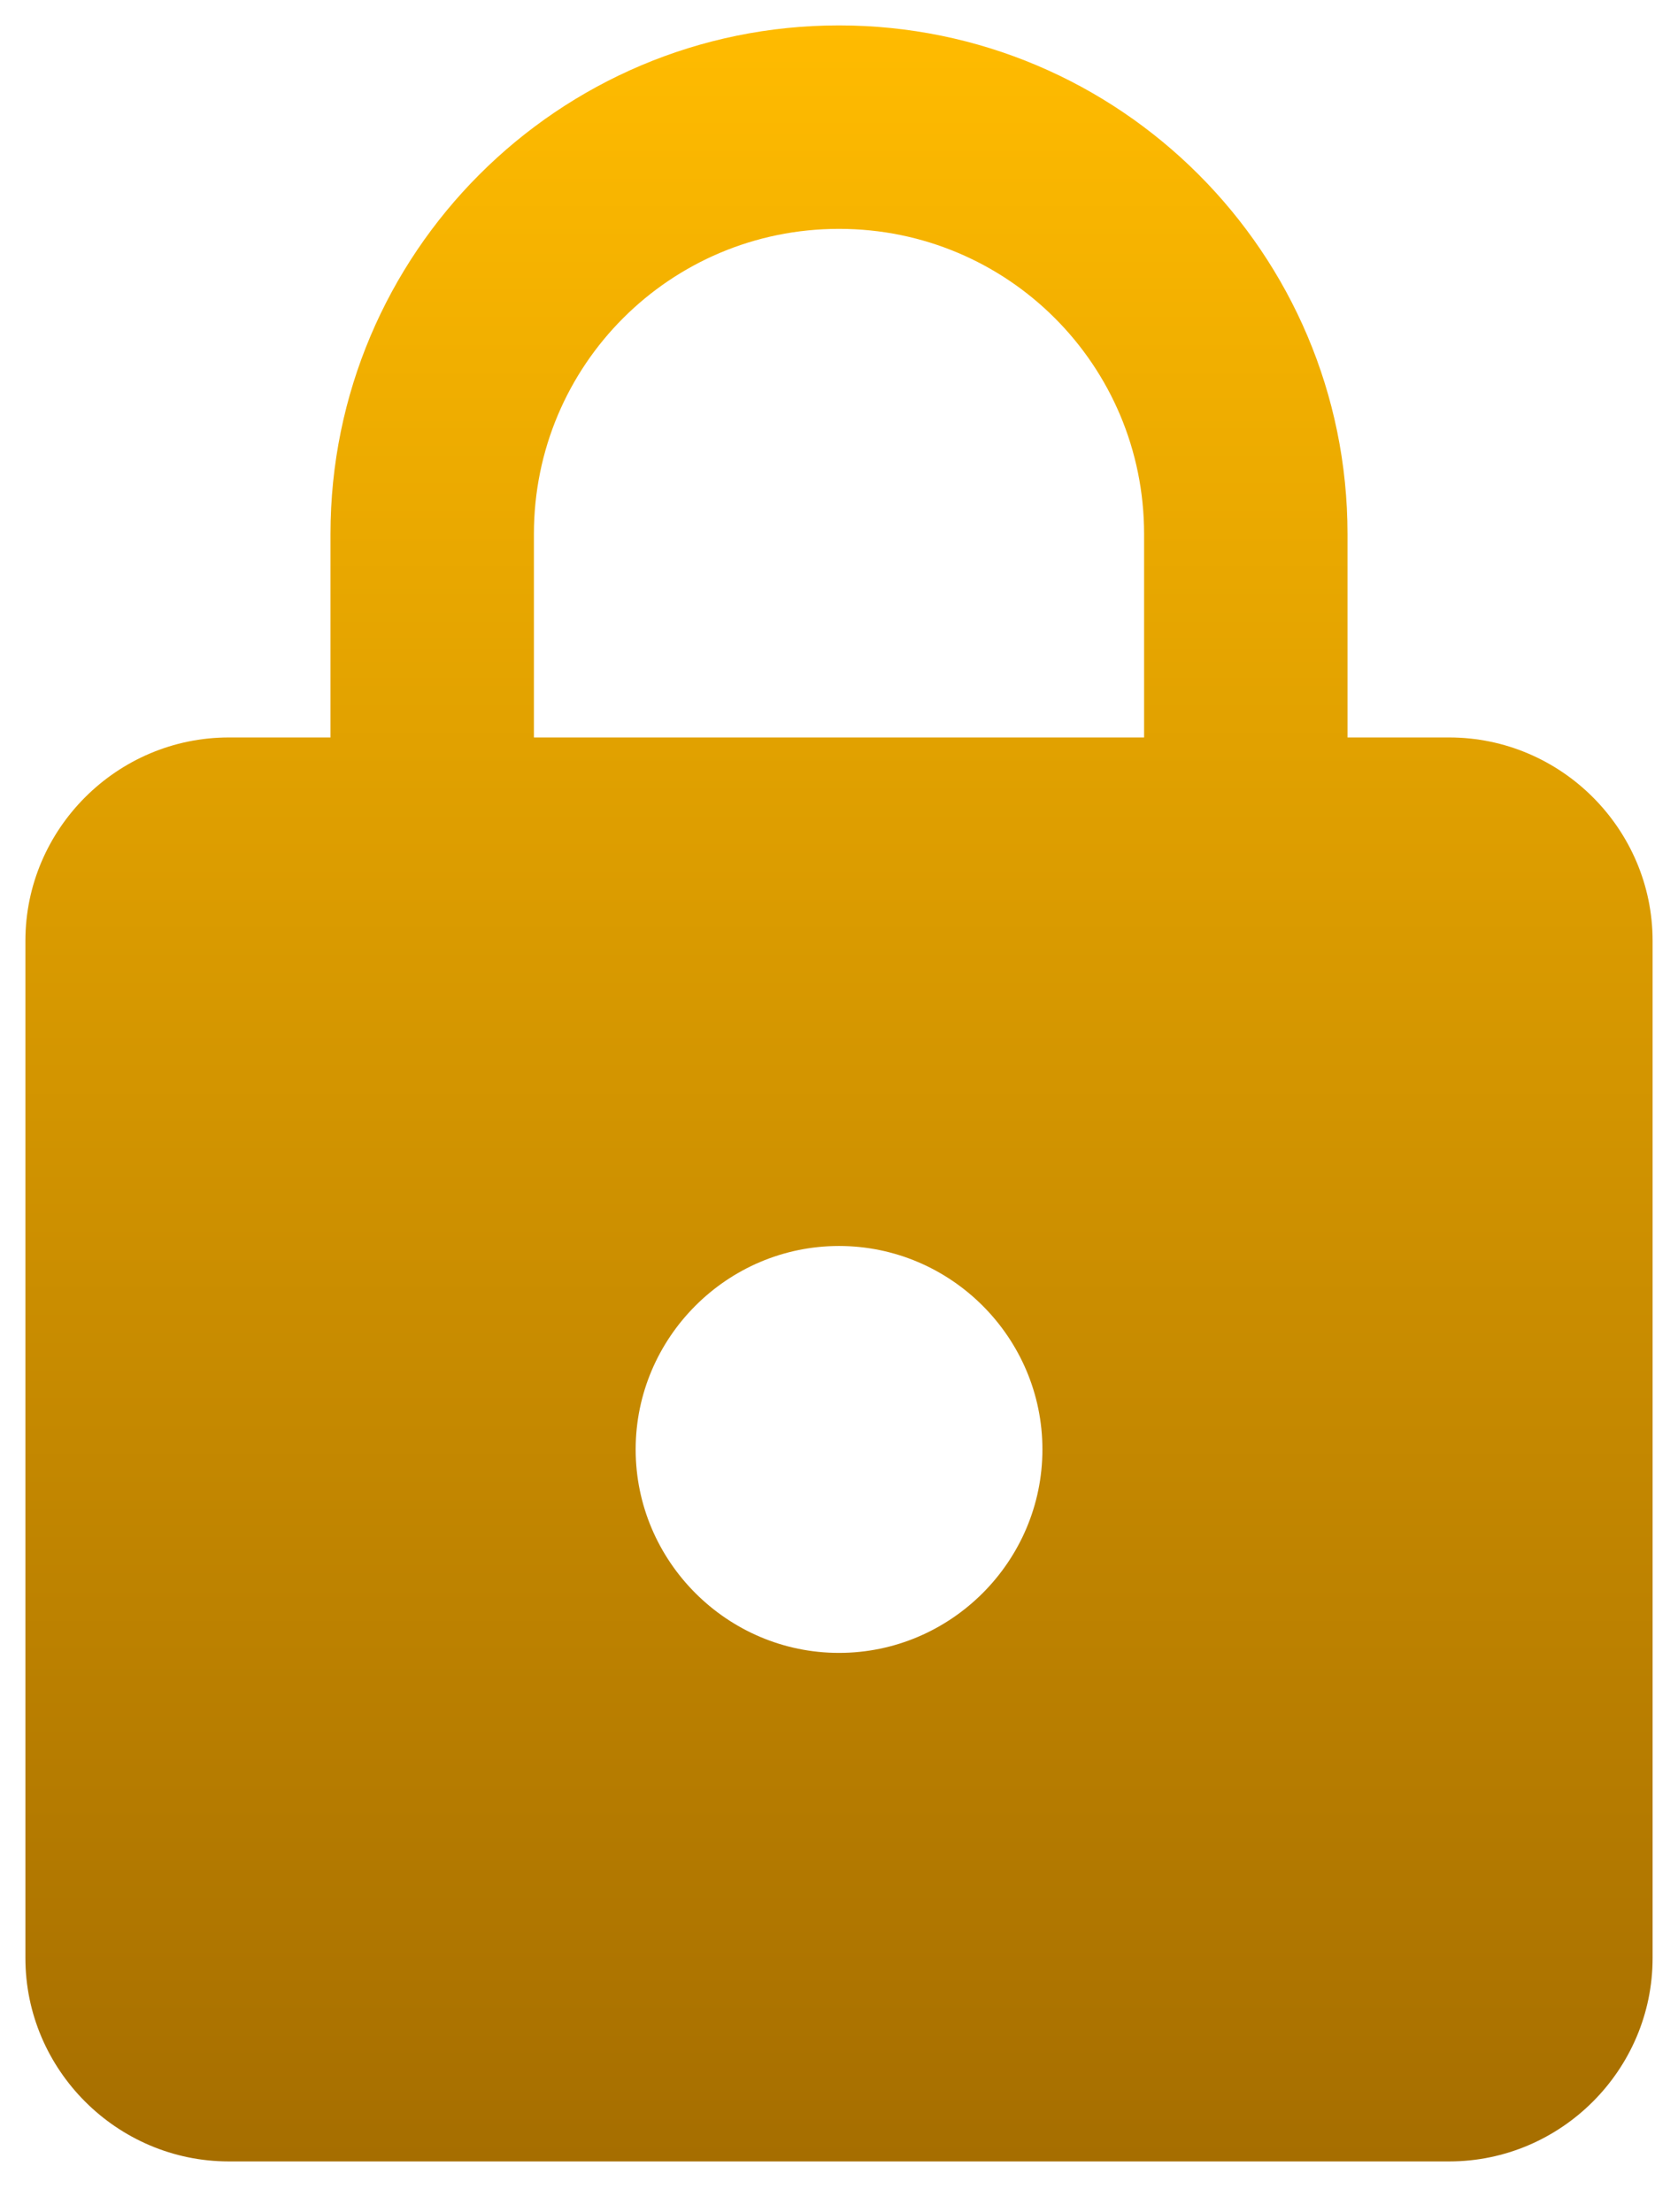 <svg width="22" height="29" viewBox="0 0 22 29" fill="none" xmlns="http://www.w3.org/2000/svg">
<path d="M19 9.667H17.667V7C17.667 3.32 14.68 0.333 11 0.333C7.32 0.333 4.333 3.32 4.333 7V9.667H3C1.534 9.667 0.333 10.867 0.333 12.333V25.667C0.333 27.133 1.534 28.333 3 28.333H19C20.467 28.333 21.667 27.133 21.667 25.667V12.333C21.667 10.867 20.467 9.667 19 9.667ZM11 21.667C9.534 21.667 8.334 20.467 8.334 19C8.334 17.533 9.534 16.333 11 16.333C12.467 16.333 13.667 17.533 13.667 19C13.667 20.467 12.467 21.667 11 21.667ZM7 9.667V7C7 4.787 8.787 3 11 3C13.213 3 15 4.787 15 7V9.667H7Z" fill="url(#paint0_linear_58_241)"/>
<defs>
<linearGradient id="paint0_linear_58_241" x1="11" y1="0.333" x2="11" y2="28.333" gradientUnits="userSpaceOnUse">
<stop stop-color="#FFBB00"/>
<stop offset="1" stop-color="#A66E00"/>
</linearGradient>
</defs>
</svg>
